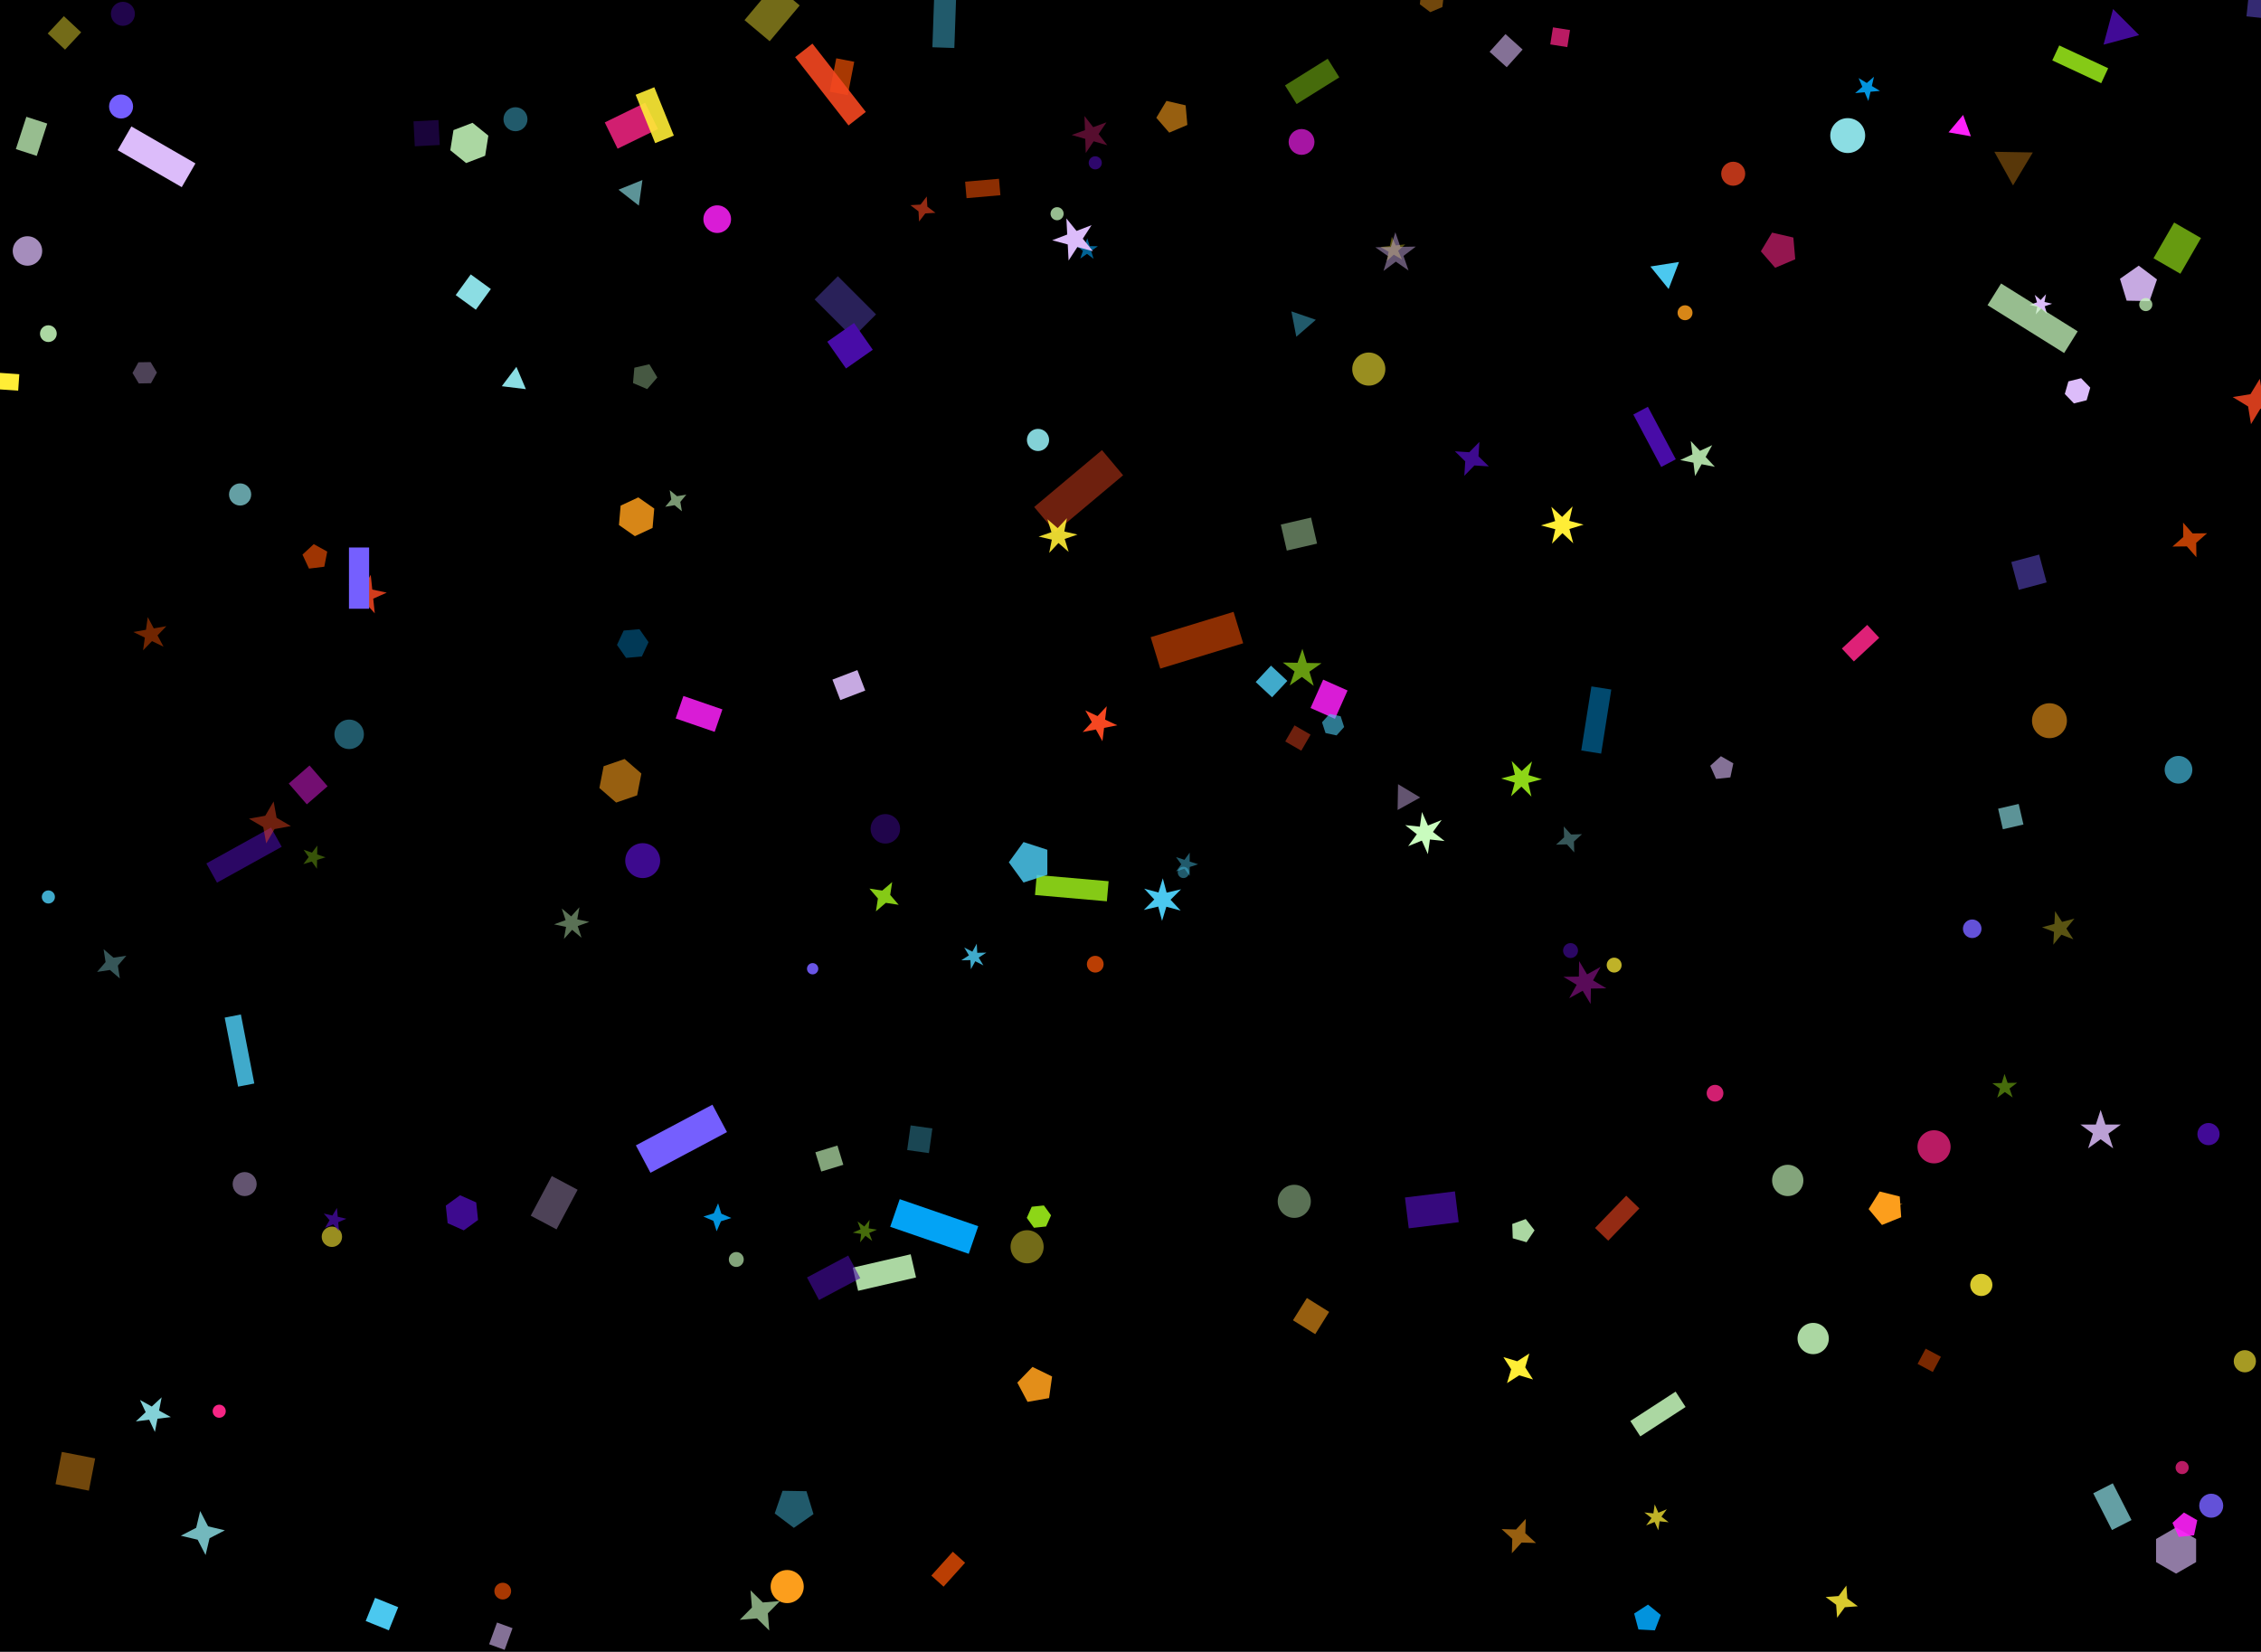 <svg width="1244" height="909" viewBox="0 0 1244 909" fill="none" xmlns="http://www.w3.org/2000/svg">
<g clip-path="url(#clip0_1_257)">
<rect width="1244" height="909" fill="black"/>
<path d="M1246.33 100.859L1258.8 97.047L1262.61 109.516L1250.14 113.329L1246.33 100.859Z" fill="#FF21FB" fill-opacity="0.6"/>
<rect x="440" y="3" width="25.708" height="18.09" transform="rotate(130 440 3)" fill="#FFED36" fill-opacity="0.45"/>
<rect x="773" y="659" width="27.708" height="17.09" transform="rotate(-7 773 659)" fill="#480CA7" fill-opacity="0.75"/>
<rect x="292" y="669" width="24.708" height="16.09" transform="rotate(-62 292 669)" fill="#DCBCFA" fill-opacity="0.35"/>
<rect x="609" y="496" width="39.708" height="11.09" transform="rotate(-175 609 496)" fill="#9DED1A" fill-opacity="0.85"/>
<rect x="10" y="215" width="32.708" height="9.09" transform="rotate(-176 10 215)" fill="#FFED36"/>
<rect x="569" y="279" width="48.708" height="18.09" transform="rotate(-40 569 279)" fill="#F54721" fill-opacity="0.45"/>
<rect x="362" y="71" width="24.708" height="16.09" transform="rotate(154 362 71)" fill="#F62584" fill-opacity="0.85"/>
<rect x="513" y="26" width="38.708" height="12.09" transform="rotate(-88 513 26)" fill="#4BC8EF" fill-opacity="0.45"/>
<rect x="470" y="34" width="18.708" height="10.09" transform="rotate(101 470 34)" fill="#BA3E03" fill-opacity="0.9"/>
<rect x="282" y="896" width="12.708" height="9.09" transform="rotate(110 282 896)" fill="#DCBCFA" fill-opacity="0.6"/>
<rect x="155" y="466" width="40.708" height="12.09" transform="rotate(151 155 466)" fill="#480CA7" fill-opacity="0.6"/>
<rect x="259" y="151" width="13.708" height="14.09" transform="rotate(36 259 151)" fill="#9AF5FC" fill-opacity="0.9"/>
<rect x="1133" y="25" width="29.708" height="9.09" transform="rotate(25 1133 25)" fill="#9DED1A" fill-opacity="0.85"/>
<rect x="829" y="37" width="12.708" height="13.09" transform="rotate(-138 829 37)" fill="#DCBCFA" fill-opacity="0.6"/>
<rect x="464" y="641" width="12.708" height="11.09" transform="rotate(163 464 641)" fill="#C9FCBE" fill-opacity="0.65"/>
<rect x="504" y="703" width="32.708" height="13.09" transform="rotate(167 504 703)" fill="#C9FCBE" fill-opacity="0.85"/>
<circle cx="1085.11" cy="511.11" r="5.11" fill="#755FFE" fill-opacity="0.85"/>
<circle cx="26.61" cy="493.61" r="3.61" fill="#4BC8EF" fill-opacity="0.85"/>
<circle cx="120.61" cy="776.61" r="3.61" fill="#F62584"/>
<circle cx="943.61" cy="601.61" r="4.61" fill="#F62584" fill-opacity="0.85"/>
<circle cx="66.61" cy="58.61" r="6.61" fill="#755FFE"/>
<circle cx="927.11" cy="172.11" r="4.11" fill="#FC9E1C" fill-opacity="0.85"/>
<circle cx="712.11" cy="661.11" r="9.11" fill="#C9FCBE" fill-opacity="0.45"/>
<circle cx="15.11" cy="138.11" r="8.11" fill="#DCBCFA" fill-opacity="0.75"/>
<circle cx="1090.11" cy="707.11" r="6.11" fill="#FFED36" fill-opacity="0.85"/>
<circle cx="1198.61" cy="423.61" r="7.61" fill="#4BC8EF" fill-opacity="0.65"/>
<circle cx="447.11" cy="533.11" r="3.11" fill="#755FFE" fill-opacity="0.9"/>
<circle cx="1064.11" cy="631.11" r="9.11" fill="#F62584" fill-opacity="0.75"/>
<circle cx="1216.61" cy="828.61" r="6.61" fill="#755FFE" fill-opacity="0.85"/>
<circle cx="182.61" cy="680.61" r="5.61" fill="#FFED36" fill-opacity="0.6"/>
<circle cx="1215.11" cy="624.11" r="6.11" fill="#480CA7" fill-opacity="0.9"/>
<circle cx="581.61" cy="117.61" r="3.61" fill="#C9FCBE" fill-opacity="0.75"/>
<path d="M563.146 463.378L576.25 467.636L576.25 481.414L563.146 485.671L555.048 474.525L563.146 463.378Z" fill="#4BC8EF" fill-opacity="0.85"/>
<path d="M910.525 897.205L901.462 896.73L899.114 887.963L906.725 883.021L913.778 888.732L910.525 897.205Z" fill="#03A3F5" fill-opacity="0.9"/>
<path d="M227.504 66.777L241.231 66.057L241.951 79.784L228.223 80.504L227.504 66.777Z" fill="#480CA7" fill-opacity="0.35"/>
<path d="M575.563 674.95L568.88 675.652L564.93 670.216L567.664 664.077L574.347 663.374L578.297 668.811L575.563 674.95Z" fill="#9DED1A" fill-opacity="0.9"/>
<path d="M1080.11 63.254L1084.39 75.005L1072.07 72.833L1080.11 63.254Z" fill="#FF21FB"/>
<path d="M708.304 374.715L699.894 383.734L690.875 375.323L699.285 366.304L708.304 374.715Z" fill="#4BC8EF" fill-opacity="0.85"/>
<path d="M781.179 2.354L782.059 -4.812L788.705 -7.633L794.471 -3.288L793.591 3.878L786.945 6.699L781.179 2.354Z" fill="#FC9E1C" fill-opacity="0.45"/>
<path d="M1176.72 146.187L1186.78 153.771L1182.68 165.687L1170.08 165.467L1166.4 153.415L1176.72 146.187Z" fill="#DCBCFA" fill-opacity="0.9"/>
<path d="M348.281 210.811L349.021 202.356L357.291 200.447L361.663 207.722L356.094 214.128L348.281 210.811Z" fill="#C9FCBE" fill-opacity="0.35"/>
<path d="M768.954 445.766L769.203 431.531L781.406 438.864L768.954 445.766Z" fill="#DCBCFA" fill-opacity="0.45"/>
<path d="M343.143 346.998L351.83 346.238L356.831 353.381L353.146 361.284L344.459 362.044L339.458 354.901L343.143 346.998Z" fill="#03A3F5" fill-opacity="0.35"/>
<path d="M339.005 441.668L329.782 433.651L332.114 421.656L343.668 417.677L352.89 425.694L350.559 437.69L339.005 441.668Z" fill="#FC9E1C" fill-opacity="0.6"/>
<path d="M1141.06 222.01L1136.04 216.816L1138.03 209.876L1145.04 208.129L1150.06 213.323L1148.07 220.263L1141.06 222.01Z" fill="#DCBCFA"/>
<path d="M1099.36 445.029L1110.68 442.414L1113.3 453.741L1101.97 456.356L1099.36 445.029Z" fill="#9AF5FC" fill-opacity="0.6"/>
<path d="M713.228 185.324L710.511 171.348L723.973 175.983L713.228 185.324Z" fill="#4BC8EF" fill-opacity="0.45"/>
<path d="M82.877 199.258L86.338 205.018L83.081 210.896L76.362 211.013L72.9 205.253L76.159 199.375L82.877 199.258Z" fill="#DCBCFA" fill-opacity="0.35"/>
<path d="M629.318 500.749L635.093 494.989L629.523 489.031L637.398 491.152L639.773 483.349L641.874 491.23L649.819 489.386L644.045 495.146L649.615 501.104L641.739 498.983L639.364 506.786L637.263 498.905L629.318 500.749Z" fill="#4BC8EF"/>
<path d="M831.383 438.221L833.413 430.682L825.943 428.408L833.488 426.397L831.722 418.791L837.236 424.319L842.94 418.986L840.91 426.526L848.38 428.8L840.835 430.811L842.601 438.417L837.087 432.889L831.383 438.221Z" fill="#9DED1A" fill-opacity="0.9"/>
<path d="M375.18 281.36L371.156 278.02L366.001 278.9L369.341 274.876L368.46 269.721L372.485 273.061L377.64 272.18L374.3 276.205L375.18 281.36Z" fill="#C9FCBE" fill-opacity="0.6"/>
<path d="M541.076 531.28L536.602 528.994L534.171 533.391L533.915 528.373L528.891 528.467L533.108 525.736L530.515 521.432L534.989 523.719L537.42 519.321L537.676 524.339L542.7 524.245L538.483 526.977L541.076 531.28Z" fill="#4BC8EF" fill-opacity="0.85"/>
<path d="M203.975 316.333L204.827 324.44L212.801 326.135L205.354 329.45L206.206 337.558L200.751 331.5L193.304 334.815L197.38 327.756L191.925 321.698L199.899 323.392L203.975 316.333Z" fill="#F54721" fill-opacity="0.85"/>
<path d="M1228.43 218.514L1238.2 216.913L1243.34 208.454L1244.94 218.224L1253.4 223.368L1243.63 224.969L1238.49 233.427L1236.89 223.658L1228.43 218.514Z" fill="#F54721" fill-opacity="0.85"/>
<path d="M1040.71 657.352L1041.97 662.068L1046.85 662.323L1042.76 664.982L1044.02 669.698L1040.22 666.626L1036.13 669.285L1037.88 664.727L1034.09 661.654L1038.96 661.91L1040.71 657.352Z" fill="#FC9E1C" fill-opacity="0.45"/>
<path d="M1208.46 306.663L1203.21 300.688L1195.26 300.784L1201.23 295.534L1201.13 287.58L1206.38 293.555L1214.34 293.459L1208.36 298.709L1208.46 306.663Z" fill="#BA3E03"/>
<path d="M856.108 464.842L860.552 460.798L860.374 454.792L864.418 459.236L870.424 459.058L865.98 463.102L866.158 469.108L862.114 464.665L856.108 464.842Z" fill="#9AF5FC" fill-opacity="0.35"/>
<path d="M1123.51 510.293L1130.33 508.466L1130.7 501.413L1134.55 507.336L1141.37 505.508L1136.92 510.996L1140.77 516.919L1134.18 514.388L1129.73 519.876L1130.1 512.824L1123.51 510.293Z" fill="#FFED36" fill-opacity="0.35"/>
<path d="M394.291 677.596L392.503 671.86L386.985 669.483L392.721 667.695L395.099 662.177L396.886 667.913L402.404 670.291L396.668 672.078L394.291 677.596Z" fill="#03A3F5" fill-opacity="0.9"/>
<path d="M88.939 768.955L87.522 776.244L94.016 779.843L86.646 780.748L85.229 788.037L82.091 781.308L74.721 782.213L80.152 777.149L77.014 770.419L83.508 774.019L88.939 768.955Z" fill="#9AF5FC" fill-opacity="0.85"/>
<path d="M1116.67 167.789L1120.77 166.384L1119.5 162.246L1122.76 165.09L1125.71 161.921L1124.88 166.169L1129.1 167.137L1125 168.542L1126.27 172.68L1123.01 169.836L1120.06 173.005L1120.89 168.757L1116.67 167.789Z" fill="#DCBCFA"/>
<path d="M190.586 670.694L186.091 672.602L186.517 677.466L183.314 673.781L178.82 675.689L181.334 671.504L178.131 667.819L182.888 668.917L185.403 664.732L185.828 669.596L190.586 670.694Z" fill="#480CA7" fill-opacity="0.75"/>
<path d="M1034.38 50.035L1029.15 50.492L1027.97 55.603L1025.92 50.775L1020.69 51.232L1024.65 47.79L1022.6 42.962L1027.1 45.663L1031.06 42.222L1029.88 47.333L1034.38 50.035Z" fill="#03A3F5" fill-opacity="0.9"/>
<path d="M65.936 538.47L60.495 533.791L53.402 534.876L58.081 529.435L56.996 522.342L62.437 527.021L69.53 525.936L64.851 531.377L65.936 538.47Z" fill="#9AF5FC" fill-opacity="0.35"/>
<rect x="444" y="703" width="25.708" height="14.09" transform="rotate(-28 444 703)" fill="#480CA7" fill-opacity="0.6"/>
<rect x="192" y="335" width="33.708" height="11.09" transform="rotate(-90 192 335)" fill="#755FFE"/>
<rect x="376" y="383" width="22.708" height="13.09" transform="rotate(19 376 383)" fill="#FF21FB" fill-opacity="0.85"/>
<rect x="1020" y="364" width="9.708" height="19.09" transform="rotate(-133 1020 364)" fill="#F62584" fill-opacity="0.9"/>
<rect x="1101" y="156" width="49.708" height="14.09" transform="rotate(32 1101 156)" fill="#C9FCBE" fill-opacity="0.75"/>
<rect x="34" y="799" width="18.708" height="18.09" transform="rotate(11 34 799)" fill="#FC9E1C" fill-opacity="0.45"/>
<rect x="914" y="257" width="32.708" height="9.09" transform="rotate(-118 914 257)" fill="#480CA7"/>
<rect x="458" y="374" width="14.708" height="12.09" transform="rotate(-21 458 374)" fill="#DCBCFA" fill-opacity="0.9"/>
<rect x="708" y="303" width="14.708" height="17.09" transform="rotate(-103 708 303)" fill="#C9FCBE" fill-opacity="0.45"/>
<rect x="902" y="665" width="24.708" height="10.09" transform="rotate(134 902 665)" fill="#F54721" fill-opacity="0.6"/>
<rect x="533" y="690" width="45.708" height="16.09" transform="rotate(-161 533 690)" fill="#03A3F5"/>
<rect x="684" y="354" width="47.708" height="18.09" transform="rotate(163 684 354)" fill="#BA3E03" fill-opacity="0.75"/>
<rect x="728" y="374" width="14.708" height="17.09" transform="rotate(24 728 374)" fill="#FF21FB" fill-opacity="0.85"/>
<rect x="870" y="413" width="35.708" height="11.09" transform="rotate(-81 870 413)" fill="#03A3F5" fill-opacity="0.45"/>
<rect x="1236" y="9" width="40.708" height="15.09" transform="rotate(-84 1236 9)" fill="#755FFE" fill-opacity="0.45"/>
<rect x="461" y="152" width="29.708" height="18.09" transform="rotate(45 461 152)" fill="#755FFE" fill-opacity="0.35"/>
<rect x="100" y="103" width="40.708" height="15.09" transform="rotate(-150 100 103)" fill="#DCBCFA"/>
<rect x="897" y="782" width="29.708" height="10.09" transform="rotate(-33 897 782)" fill="#C9FCBE" fill-opacity="0.85"/>
<rect x="447" y="24" width="47.708" height="12.09" transform="rotate(52 447 24)" fill="#F54721" fill-opacity="0.9"/>
<rect x="531" y="100" width="18.708" height="9.09" transform="rotate(-5 531 100)" fill="#BA3E03" fill-opacity="0.75"/>
<rect x="513" y="621" width="13.708" height="12.09" transform="rotate(98 513 621)" fill="#4BC8EF" fill-opacity="0.35"/>
<rect x="26" y="68" width="18.708" height="12.09" transform="rotate(108 26 68)" fill="#C9FCBE" fill-opacity="0.75"/>
<rect x="531" y="860" width="17.708" height="9.09" transform="rotate(132 531 860)" fill="#BA3E03"/>
<rect x="400" y="623" width="47.708" height="17.09" transform="rotate(152 400 623)" fill="#755FFE"/>
<rect x="1211" y="131" width="22.708" height="17.09" transform="rotate(120 1211 131)" fill="#9DED1A" fill-opacity="0.65"/>
<rect x="1162" y="842" width="22.708" height="12.09" transform="rotate(-117 1162 842)" fill="#9AF5FC" fill-opacity="0.65"/>
<rect x="360" y="48" width="28.708" height="11.09" transform="rotate(68 360 48)" fill="#FFED36" fill-opacity="0.9"/>
<rect x="707" y="47" width="27.708" height="12.09" transform="rotate(-32 707 47)" fill="#9DED1A" fill-opacity="0.45"/>
<rect x="131" y="598" width="38.708" height="9.09" transform="rotate(-101 131 598)" fill="#4BC8EF" fill-opacity="0.85"/>
<circle cx="192.11" cy="404.11" r="8.11" fill="#4BC8EF" fill-opacity="0.45"/>
<circle cx="132.11" cy="272.11" r="6.11" fill="#9AF5FC" fill-opacity="0.65"/>
<circle cx="888.11" cy="531.11" r="4.11" fill="#FFED36" fill-opacity="0.75"/>
<circle cx="864.11" cy="523.11" r="4.11" fill="#480CA7" fill-opacity="0.6"/>
<circle cx="571.11" cy="242.11" r="6.11" fill="#9AF5FC" fill-opacity="0.85"/>
<circle cx="394.61" cy="120.61" r="7.61" fill="#FF21FB" fill-opacity="0.85"/>
<circle cx="134.61" cy="651.61" r="6.61" fill="#DCBCFA" fill-opacity="0.45"/>
<circle cx="1127.61" cy="396.61" r="9.61" fill="#FC9E1C" fill-opacity="0.6"/>
<circle cx="651.11" cy="480.11" r="3.11" fill="#4BC8EF" fill-opacity="0.45"/>
<circle cx="283.61" cy="65.61" r="6.61" fill="#4BC8EF" fill-opacity="0.45"/>
<circle cx="1235.11" cy="749.11" r="6.11" fill="#FFED36" fill-opacity="0.65"/>
<circle cx="487.11" cy="456.11" r="8.11" fill="#480CA7" fill-opacity="0.45"/>
<circle cx="405.11" cy="693.11" r="4.11" fill="#C9FCBE" fill-opacity="0.65"/>
<circle cx="353.61" cy="473.61" r="9.61" fill="#480CA7" fill-opacity="0.85"/>
<circle cx="983.61" cy="649.61" r="8.61" fill="#C9FCBE" fill-opacity="0.65"/>
<circle cx="1016.61" cy="74.61" r="9.61" fill="#9AF5FC" fill-opacity="0.9"/>
<circle cx="67.61" cy="7.61" r="6.61" fill="#480CA7" fill-opacity="0.45"/>
<circle cx="753.11" cy="203.11" r="9.11" fill="#FFED36" fill-opacity="0.6"/>
<circle cx="565.11" cy="686.11" r="9.11" fill="#FFED36" fill-opacity="0.45"/>
<circle cx="602.61" cy="89.61" r="3.61" fill="#480CA7" fill-opacity="0.65"/>
<circle cx="433.11" cy="873.11" r="9.11" fill="#FC9E1C"/>
<circle cx="1200.61" cy="807.61" r="3.61" fill="#F62584" fill-opacity="0.75"/>
<circle cx="953.61" cy="95.61" r="6.61" fill="#F54721" fill-opacity="0.75"/>
<circle cx="26.61" cy="183.61" r="4.61" fill="#C9FCBE" fill-opacity="0.85"/>
<circle cx="602.61" cy="530.61" r="4.61" fill="#BA3E03"/>
<circle cx="997.61" cy="736.61" r="8.61" fill="#C9FCBE" fill-opacity="0.85"/>
<circle cx="276.61" cy="875.61" r="4.61" fill="#BA3E03" fill-opacity="0.9"/>
<circle cx="716.11" cy="78.11" r="7.11" fill="#FF21FB" fill-opacity="0.65"/>
<circle cx="1180.61" cy="167.61" r="3.61" fill="#C9FCBE" fill-opacity="0.75"/>
<path d="M1176.97 19.321L1157.36 24.575L1162.61 4.967L1176.97 19.321Z" fill="#480CA7" fill-opacity="0.9"/>
<path d="M289.354 214.165L276.082 212.536L284.129 201.857L289.354 214.165Z" fill="#9AF5FC" fill-opacity="0.9"/>
<path d="M568.065 752.225L578.863 757.492L577.191 769.389L565.359 771.476L559.719 760.868L568.065 752.225Z" fill="#FC9E1C" fill-opacity="0.9"/>
<path d="M246.287 673.136L245.271 663.47L253.134 657.756L262.014 661.71L263.03 671.377L255.166 677.09L246.287 673.136Z" fill="#480CA7" fill-opacity="0.85"/>
<path d="M944.18 428.64L940.967 421.423L946.838 416.137L953.679 420.087L952.037 427.814L944.18 428.64Z" fill="#DCBCFA" fill-opacity="0.6"/>
<path d="M1055.04 750.574L1059.5 742.183L1067.89 746.644L1063.43 755.035L1055.04 750.574Z" fill="#BA3E03" fill-opacity="0.65"/>
<path d="M349.321 295.066L340.539 288.917L341.474 278.238L351.189 273.707L359.971 279.856L359.036 290.535L349.321 295.066Z" fill="#FC9E1C" fill-opacity="0.85"/>
<path d="M353.477 99.061L351.496 113.16L340.277 104.394L353.477 99.061Z" fill="#9AF5FC" fill-opacity="0.6"/>
<path d="M737.622 394.162L739.544 400.078L735.382 404.7L729.298 403.407L727.376 397.491L731.538 392.869L737.622 394.162Z" fill="#4BC8EF" fill-opacity="0.6"/>
<path d="M1197.28 866L1186.26 859.64V846.92L1197.28 840.56L1208.3 846.92V859.64L1197.28 866Z" fill="#DCBCFA" fill-opacity="0.65"/>
<path d="M731.299 721.958L723.64 734.215L711.383 726.556L719.042 714.299L731.299 721.958Z" fill="#FC9E1C" fill-opacity="0.6"/>
<path d="M180.051 303.544L178.432 311.875L170.007 312.91L166.42 305.217L172.628 299.429L180.051 303.544Z" fill="#BA3E03" fill-opacity="0.85"/>
<path d="M923.802 144.165L918.079 159.074L908.029 146.663L923.802 144.165Z" fill="#4BC8EF"/>
<path d="M201.202 892.053L206.351 879.307L219.097 884.457L213.947 897.202L201.202 892.053Z" fill="#4BC8EF"/>
<path d="M986.705 130.713L987.752 142.682L976.693 147.376L968.811 138.309L974.999 128.01L986.705 130.713Z" fill="#F62584" fill-opacity="0.6"/>
<path d="M180.252 432.694L168.811 442.64L158.864 431.198L170.306 421.252L180.252 432.694Z" fill="#FF21FB" fill-opacity="0.45"/>
<path d="M636.196 64.815L641.779 55.525L652.34 57.963L653.284 68.76L643.307 72.995L636.196 64.815Z" fill="#FC9E1C" fill-opacity="0.6"/>
<path d="M35.786 27.322L26.25 18.429L35.142 8.893L44.678 17.786L35.786 27.322Z" fill="#FFED36" fill-opacity="0.45"/>
<path d="M266.939 85.72L256.464 89.74L247.745 82.68L249.5 71.598L259.975 67.577L268.694 74.638L266.939 85.72Z" fill="#C9FCBE" fill-opacity="0.85"/>
<path d="M707.131 408.026L712.237 399.183L721.079 404.289L715.974 413.131L707.131 408.026Z" fill="#F54721" fill-opacity="0.45"/>
<path d="M465.473 202.791L455.155 188.056L469.891 177.738L480.209 192.473L465.473 202.791Z" fill="#480CA7"/>
<path d="M1208.94 836.596L1207.17 844.898L1198.73 845.785L1195.28 838.031L1201.59 832.352L1208.94 836.596Z" fill="#FF21FB" fill-opacity="0.9"/>
<path d="M436.782 840.804L426.248 832.866L430.542 820.395L443.73 820.625L447.586 833.239L436.782 840.804Z" fill="#4BC8EF" fill-opacity="0.45"/>
<path d="M854.437 15.05L863.823 16.537L862.336 25.923L852.95 24.437L854.437 15.05Z" fill="#F62584" fill-opacity="0.75"/>
<path d="M1097.29 83.525L1118.46 83.895L1107.56 102.037L1097.29 83.525Z" fill="#FC9E1C" fill-opacity="0.35"/>
<path d="M1045.25 658.446L1046.04 669.845L1035.45 674.125L1028.11 665.372L1034.16 655.682L1045.25 658.446Z" fill="#FC9E1C"/>
<path d="M839.46 670.852L844.323 677.077L839.906 683.627L832.312 681.449L832.036 673.554L839.46 670.852Z" fill="#C9FCBE" fill-opacity="0.85"/>
<path d="M1106.61 309.283L1121.94 305.176L1126.04 320.503L1110.72 324.61L1106.61 309.283Z" fill="#755FFE" fill-opacity="0.45"/>
<path d="M589.626 74.287L596.945 71.623L596.673 63.839L601.468 69.976L608.787 67.312L604.432 73.769L609.227 79.907L601.74 77.76L597.385 84.217L597.113 76.433L589.626 74.287Z" fill="#F62584" fill-opacity="0.35"/>
<path d="M509.905 108.111L510.229 113.721L514.698 117.126L509.088 117.45L505.683 121.92L505.359 116.31L500.889 112.905L506.499 112.58L509.905 108.111Z" fill="#F54721" fill-opacity="0.6"/>
<path d="M469.181 678.33L473.488 676.508L471.807 672.144L475.538 674.963L478.477 671.325L477.901 675.966L482.521 676.692L478.214 678.514L479.895 682.878L476.164 680.059L473.225 683.697L473.801 679.056L469.181 678.33Z" fill="#9DED1A" fill-opacity="0.45"/>
<path d="M150.542 441.035L152.174 450.009L160.049 454.612L151.074 456.244L146.472 464.119L144.84 455.145L136.965 450.542L145.939 448.91L150.542 441.035Z" fill="#F54721" fill-opacity="0.45"/>
<path d="M429.164 881.075L422.475 887.836L423.254 897.315L416.493 890.626L407.014 891.404L413.703 884.643L412.925 875.164L419.686 881.853L429.164 881.075Z" fill="#C9FCBE" fill-opacity="0.65"/>
<path d="M598.219 131.109L599.54 135.43L604.059 135.509L600.357 138.101L601.678 142.423L598.069 139.703L594.367 142.295L595.838 138.022L592.229 135.303L596.748 135.381L598.219 131.109Z" fill="#03A3F5" fill-opacity="0.6"/>
<path d="M647.05 479.563L649.92 475.613L647.05 471.664L651.693 473.172L654.563 469.222L654.563 474.105L659.207 475.613L654.563 477.122L654.563 482.005L651.693 478.055L647.05 479.563Z" fill="#4BC8EF" fill-opacity="0.45"/>
<path d="M167.044 467.633L171.661 469.223L174.599 465.323L174.514 470.205L179.13 471.795L174.461 473.222L174.376 478.104L171.575 474.104L166.906 475.532L169.845 471.633L167.044 467.633Z" fill="#9DED1A" fill-opacity="0.35"/>
<path d="M863.359 549.359L867.491 541.926L860.196 537.556L868.699 537.418L868.837 528.915L873.208 536.21L880.641 532.077L876.509 539.51L883.804 543.881L875.301 544.019L875.163 552.522L870.792 545.227L863.359 549.359Z" fill="#FF21FB" fill-opacity="0.35"/>
<path d="M110.129 831.511L114.492 839.962L123.747 842.15L115.296 846.513L113.107 855.769L108.744 847.318L99.489 845.129L107.94 840.766L110.129 831.511Z" fill="#9AF5FC" fill-opacity="0.75"/>
<path d="M91.563 344.582L86.658 349.662L89.973 355.898L83.626 352.802L78.72 357.882L79.703 350.889L73.356 347.793L80.31 346.566L81.293 339.573L84.609 345.809L91.563 344.582Z" fill="#BA3E03" fill-opacity="0.6"/>
<path d="M481.936 501.53L483.021 494.437L478.342 488.996L485.435 490.081L490.876 485.402L489.791 492.495L494.47 497.936L487.377 496.851L481.936 501.53Z" fill="#9DED1A" fill-opacity="0.85"/>
<path d="M722.809 377.436L716.299 372.53L709.621 377.205L712.275 369.498L705.765 364.592L713.915 364.734L716.569 357.026L718.953 364.822L727.103 364.964L720.426 369.64L722.809 377.436Z" fill="#9DED1A" fill-opacity="0.65"/>
<path d="M571.439 295.295L578.496 292.875L576.306 285.743L581.93 290.645L587.011 285.182L585.578 292.504L592.85 294.173L585.793 296.593L587.983 303.724L582.359 298.823L577.277 304.285L578.71 296.964L571.439 295.295Z" fill="#FFED36" fill-opacity="0.9"/>
<path d="M614.754 399.144L607.466 400.561L606.561 407.931L602.961 401.436L595.672 402.853L600.736 397.423L597.136 390.928L603.866 394.066L608.93 388.636L608.025 396.006L614.754 399.144Z" fill="#F54721"/>
<path d="M930.262 242.681L935.326 248.111L942.056 244.973L938.456 251.468L943.52 256.898L936.231 255.481L932.632 261.976L931.727 254.606L924.438 253.189L931.167 250.051L930.262 242.681Z" fill="#C9FCBE" fill-opacity="0.85"/>
<path d="M1096.11 596.095L1101.36 596.004L1102.89 590.988L1104.6 595.947L1109.84 595.856L1105.65 599.013L1107.36 603.973L1103.06 600.964L1098.87 604.121L1100.41 599.104L1096.11 596.095Z" fill="#9DED1A" fill-opacity="0.45"/>
<path d="M310.264 516.739L311.447 510.079L304.828 508.681L311.188 506.375L309.089 499.945L314.266 504.299L318.786 499.266L317.603 505.927L324.221 507.325L317.862 509.63L319.96 516.061L314.784 511.706L310.264 516.739Z" fill="#C9FCBE" fill-opacity="0.45"/>
<path d="M865.251 278.682L863.406 286.627L871.287 288.728L863.484 291.103L865.605 298.979L859.647 293.408L853.887 299.183L855.731 291.238L847.85 289.137L855.653 286.762L853.532 278.887L859.49 284.457L865.251 278.682Z" fill="#FFED36"/>
<path d="M601.345 138.249L592.769 135.951L587.933 143.397L587.469 134.53L578.893 132.233L587.181 129.051L586.717 120.185L592.304 127.084L600.593 123.903L595.757 131.349L601.345 138.249Z" fill="#DCBCFA"/>
<path d="M1144.62 618.854L1153.14 618.854L1155.77 610.755L1158.4 618.854L1166.91 618.854L1160.03 623.859L1162.66 631.957L1155.77 626.952L1148.88 631.957L1151.51 623.859L1144.62 618.854Z" fill="#DCBCFA" fill-opacity="0.85"/>
<path d="M805.664 261.843L806.176 253.906L800.484 248.35L808.421 248.862L813.977 243.17L813.465 251.108L819.157 256.664L811.219 256.151L805.664 261.843Z" fill="#480CA7" fill-opacity="0.85"/>
<path d="M1015.86 872.541L1016.4 879.697L1022.18 883.946L1015.03 884.484L1010.78 890.267L1010.24 883.112L1004.46 878.863L1011.61 878.324L1015.86 872.541Z" fill="#FFED36" fill-opacity="0.85"/>
<path d="M759.501 135.938L764.718 135.389L765.809 130.258L767.942 135.051L773.159 134.502L769.261 138.012L771.394 142.804L766.852 140.182L762.953 143.692L764.044 138.561L759.501 135.938Z" fill="#FFED36" fill-opacity="0.35"/>
<path d="M839.476 835.828L839.241 843.779L845.123 849.133L837.173 848.898L831.819 854.78L832.054 846.83L826.172 841.476L834.122 841.711L839.476 835.828Z" fill="#FC9E1C" fill-opacity="0.6"/>
<path d="M767.718 127.795L770.49 135.847L779.004 135.698L772.204 140.823L774.976 148.874L768.001 143.99L761.2 149.114L763.69 140.971L756.715 136.087L765.229 135.938L767.718 127.795Z" fill="#DCBCFA" fill-opacity="0.45"/>
<path d="M904.705 832.306L909.701 832.837L910.394 827.861L912.432 832.453L917.088 830.565L914.13 834.627L918.093 837.715L913.097 837.184L912.404 842.16L910.366 837.567L905.709 839.455L908.668 835.394L904.705 832.306Z" fill="#FFED36" fill-opacity="0.75"/>
<path d="M827.151 746.838L834.769 749.123L841.463 744.826L839.178 752.445L843.475 759.139L835.856 756.854L829.162 761.151L831.447 753.532L827.151 746.838Z" fill="#FFED36"/>
<path d="M793.216 451.235L788.413 457.828L794.847 462.841L786.736 461.979L785.611 470.057L782.303 462.602L774.745 465.667L779.547 459.074L773.113 454.061L781.224 454.923L782.349 446.845L785.657 454.3L793.216 451.235Z" fill="#C9FCBE"/>
</g>
<defs>
<clipPath id="clip0_1_257">
<rect width="1244" height="909" fill="white"/>
</clipPath>
</defs>
</svg>
